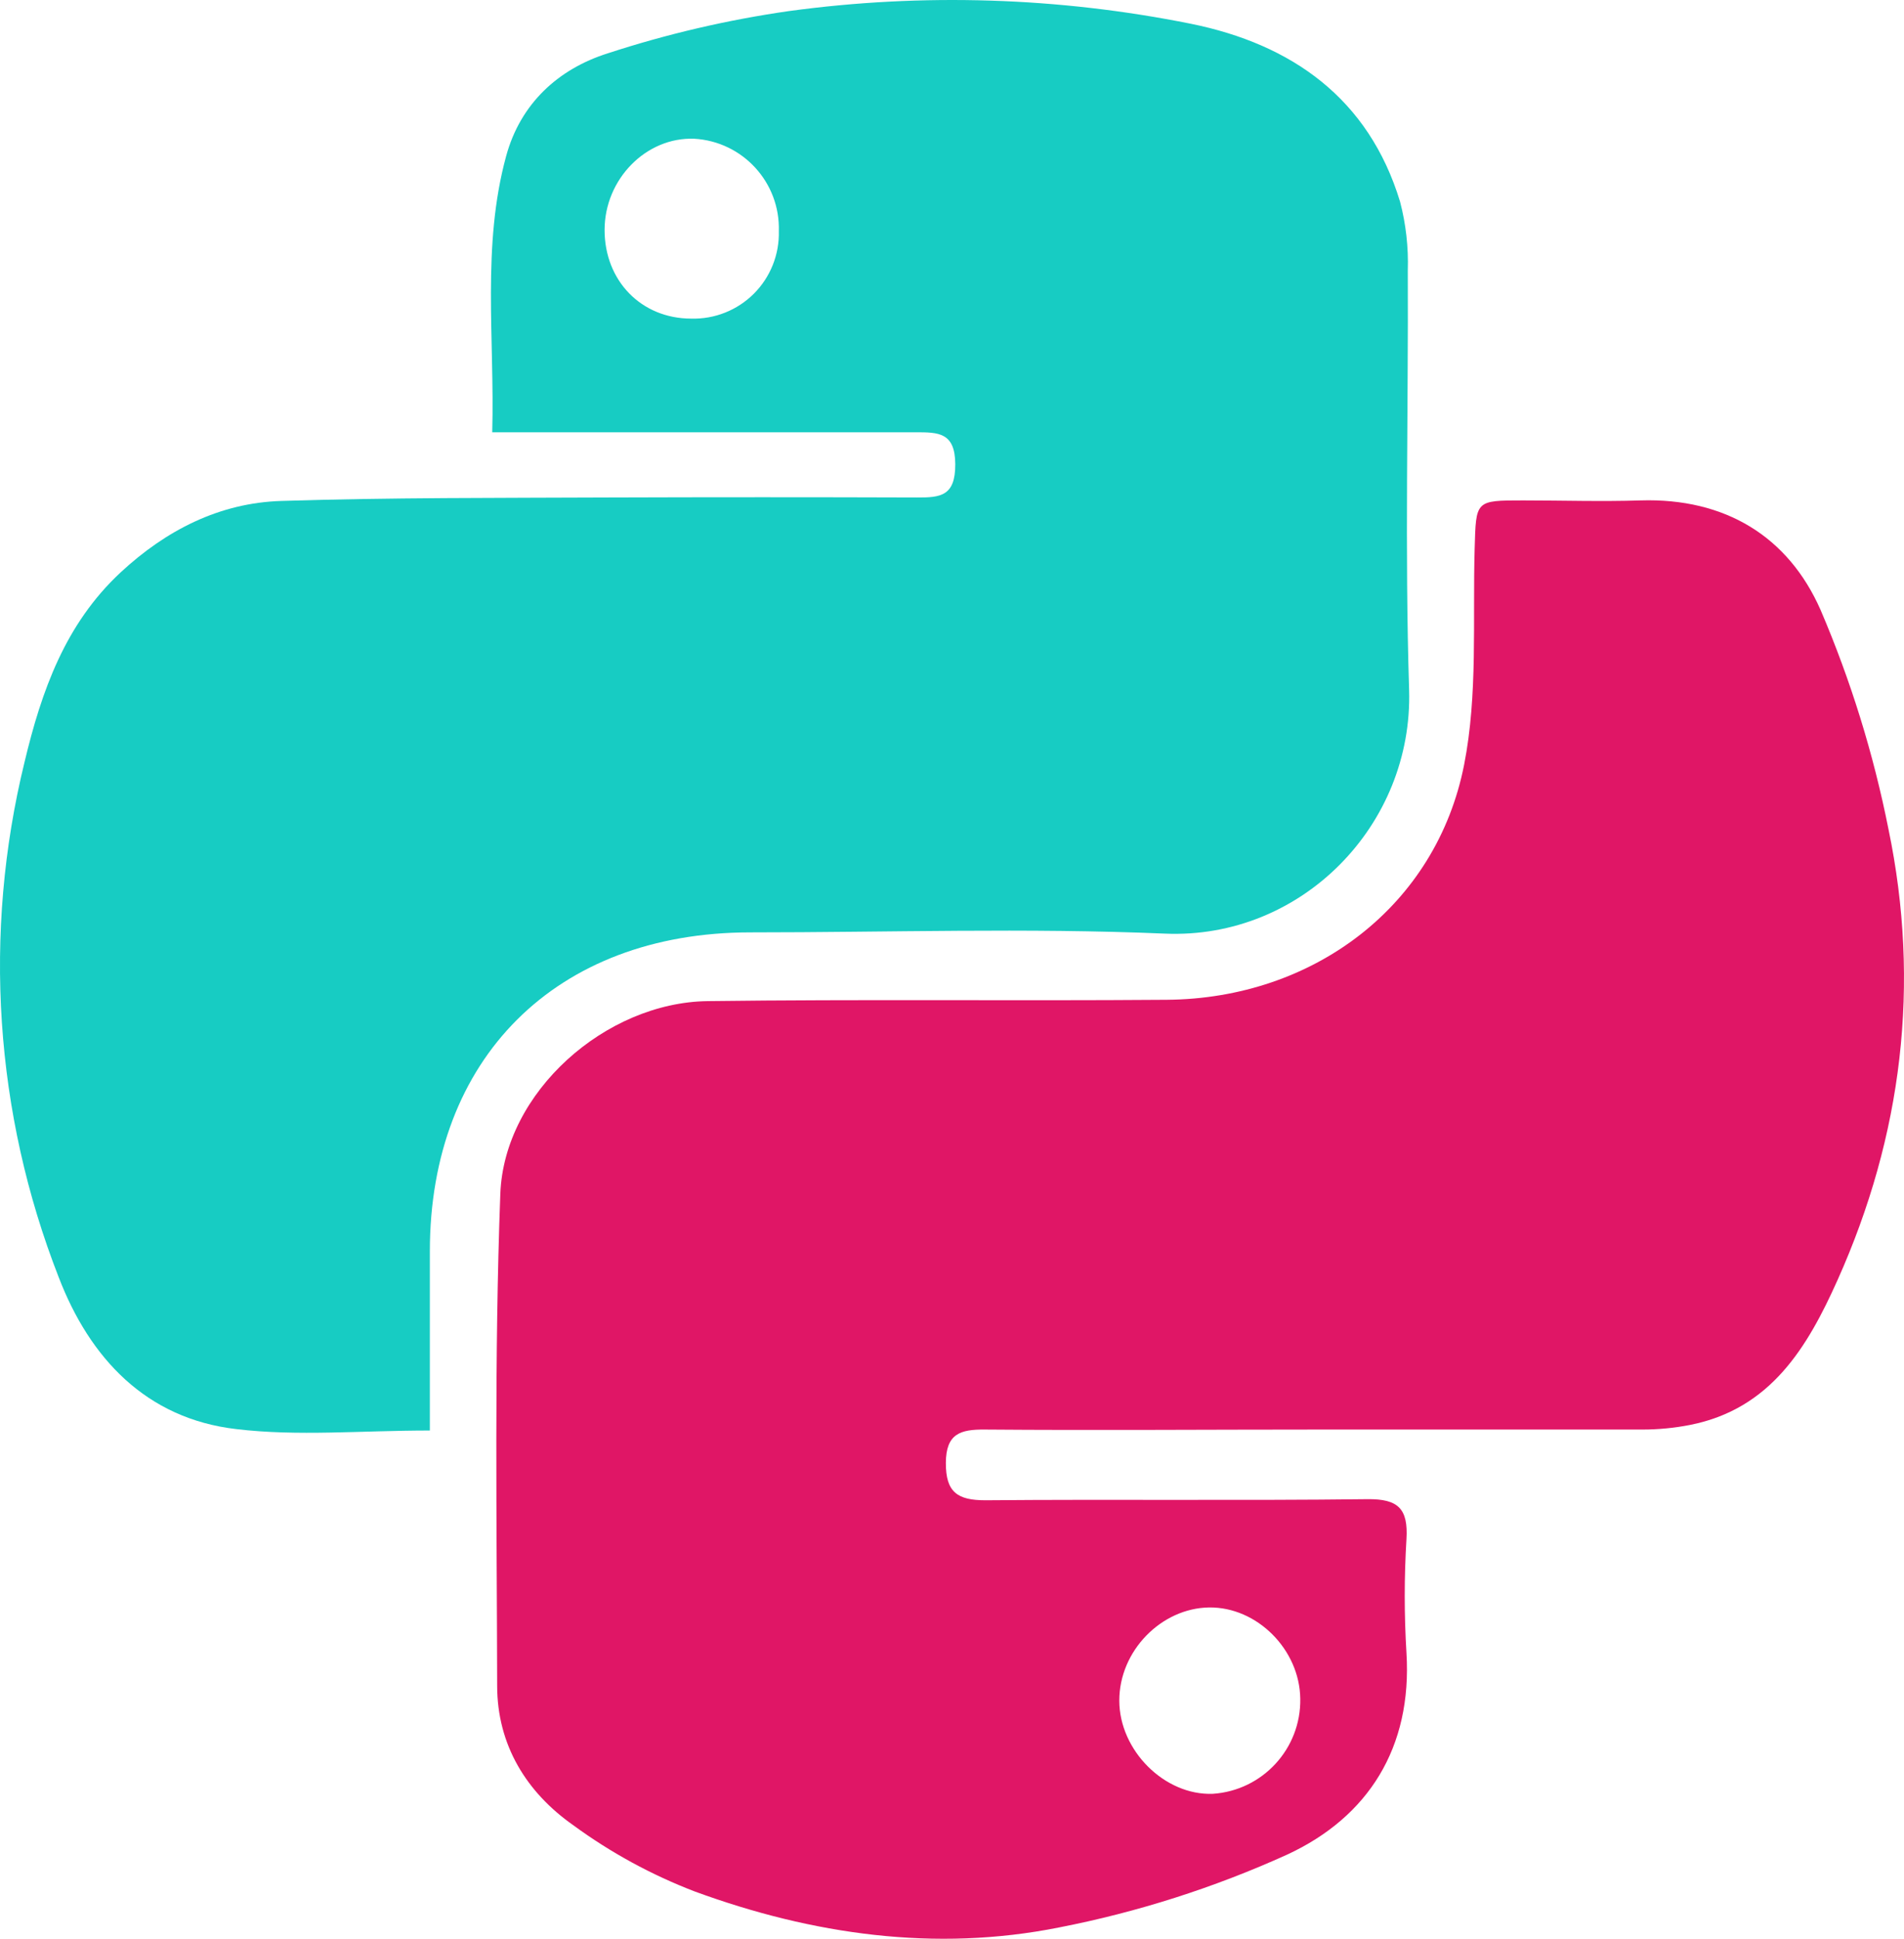 <?xml version="1.0" standalone="no"?><!-- Generator: Gravit.io --><svg xmlns="http://www.w3.org/2000/svg" xmlns:xlink="http://www.w3.org/1999/xlink" style="isolation:isolate" viewBox="652.016 1196.922 80 81.43" width="80px" height="81.43px"><g><path d=" M 711.222 1225.881 C 711.037 1220.015 711.194 1214.149 711.167 1208.282 C 711.198 1207.308 711.089 1206.335 710.842 1205.392 C 709.521 1201.051 706.288 1198.778 702.052 1197.92 C 696.494 1196.803 690.789 1196.622 685.172 1197.386 C 682.586 1197.756 680.038 1198.35 677.555 1199.161 C 675.468 1199.819 673.88 1201.276 673.281 1203.484 C 672.253 1207.26 672.803 1211.107 672.698 1215.078 L 674.739 1215.078 C 679.988 1215.078 685.237 1215.078 690.486 1215.078 C 691.44 1215.078 692.147 1215.078 692.153 1216.418 C 692.159 1217.758 691.536 1217.823 690.538 1217.817 Q 684.054 1217.795 677.57 1217.817 C 672.994 1217.838 668.412 1217.817 663.84 1217.962 C 661.231 1218.042 658.986 1219.197 657.081 1220.966 C 654.759 1223.127 653.762 1225.931 653.045 1228.938 C 651.288 1236.123 651.789 1243.675 654.481 1250.564 C 655.784 1253.96 658.152 1256.508 661.947 1256.946 C 664.531 1257.255 667.177 1257.005 670.077 1257.005 C 670.077 1254.393 670.077 1251.935 670.077 1249.48 C 670.077 1241.372 675.381 1236.092 683.523 1236.083 C 689.337 1236.083 695.16 1235.888 700.962 1236.135 C 706.702 1236.382 711.401 1231.575 711.222 1225.881 Z  M 681.059 1210.304 C 678.96 1210.304 677.419 1208.714 677.419 1206.581 C 677.419 1204.447 679.163 1202.672 681.186 1202.749 C 683.225 1202.867 684.8 1204.586 684.74 1206.627 C 684.766 1207.611 684.387 1208.562 683.691 1209.258 C 682.995 1209.953 682.043 1210.332 681.059 1210.304 L 681.059 1210.304 Z " fill="rgb(23,204,195)"/><path d=" M 731.363 1231.745 C 730.735 1228.585 729.778 1225.499 728.51 1222.538 C 727.148 1219.45 724.496 1217.832 720.951 1217.94 C 719.309 1217.993 717.66 1217.94 716.011 1217.94 C 713.995 1217.94 714.035 1217.94 713.976 1219.975 C 713.89 1223.001 714.112 1226.098 713.535 1229.034 C 712.371 1234.965 707.214 1238.865 701.042 1238.914 C 694.614 1238.964 688.182 1238.887 681.751 1238.97 C 677.459 1239.025 673.198 1242.789 673.038 1247.063 C 672.781 1253.942 672.892 1260.836 672.905 1267.722 C 672.905 1270.217 674.14 1272.208 676.11 1273.588 C 677.679 1274.737 679.395 1275.671 681.21 1276.367 C 686.151 1278.177 691.313 1278.914 696.5 1277.88 C 699.811 1277.235 703.034 1276.206 706.106 1274.814 C 709.502 1273.239 711.355 1270.325 711.111 1266.348 C 711.014 1264.755 711.014 1263.158 711.111 1261.565 C 711.185 1260.302 710.778 1259.873 709.475 1259.889 C 704.127 1259.953 698.773 1259.889 693.419 1259.935 C 692.243 1259.935 691.752 1259.595 691.758 1258.363 C 691.764 1257.131 692.375 1256.955 693.4 1256.965 C 698.081 1257.002 702.765 1256.965 707.446 1256.965 C 711.972 1256.965 716.502 1256.965 721.032 1256.965 C 721.697 1256.964 722.361 1256.9 723.014 1256.773 C 726.41 1256.106 727.954 1253.519 729.226 1250.681 C 731.943 1244.617 732.718 1238.254 731.363 1231.745 Z  M 702.821 1264.437 C 704.831 1264.412 706.622 1266.203 706.649 1268.268 C 706.685 1270.367 705.069 1272.124 702.975 1272.264 C 700.95 1272.341 699.048 1270.445 699.045 1268.352 C 699.042 1266.258 700.814 1264.464 702.821 1264.437 Z " fill="rgb(224,22,102)"/></g></svg>